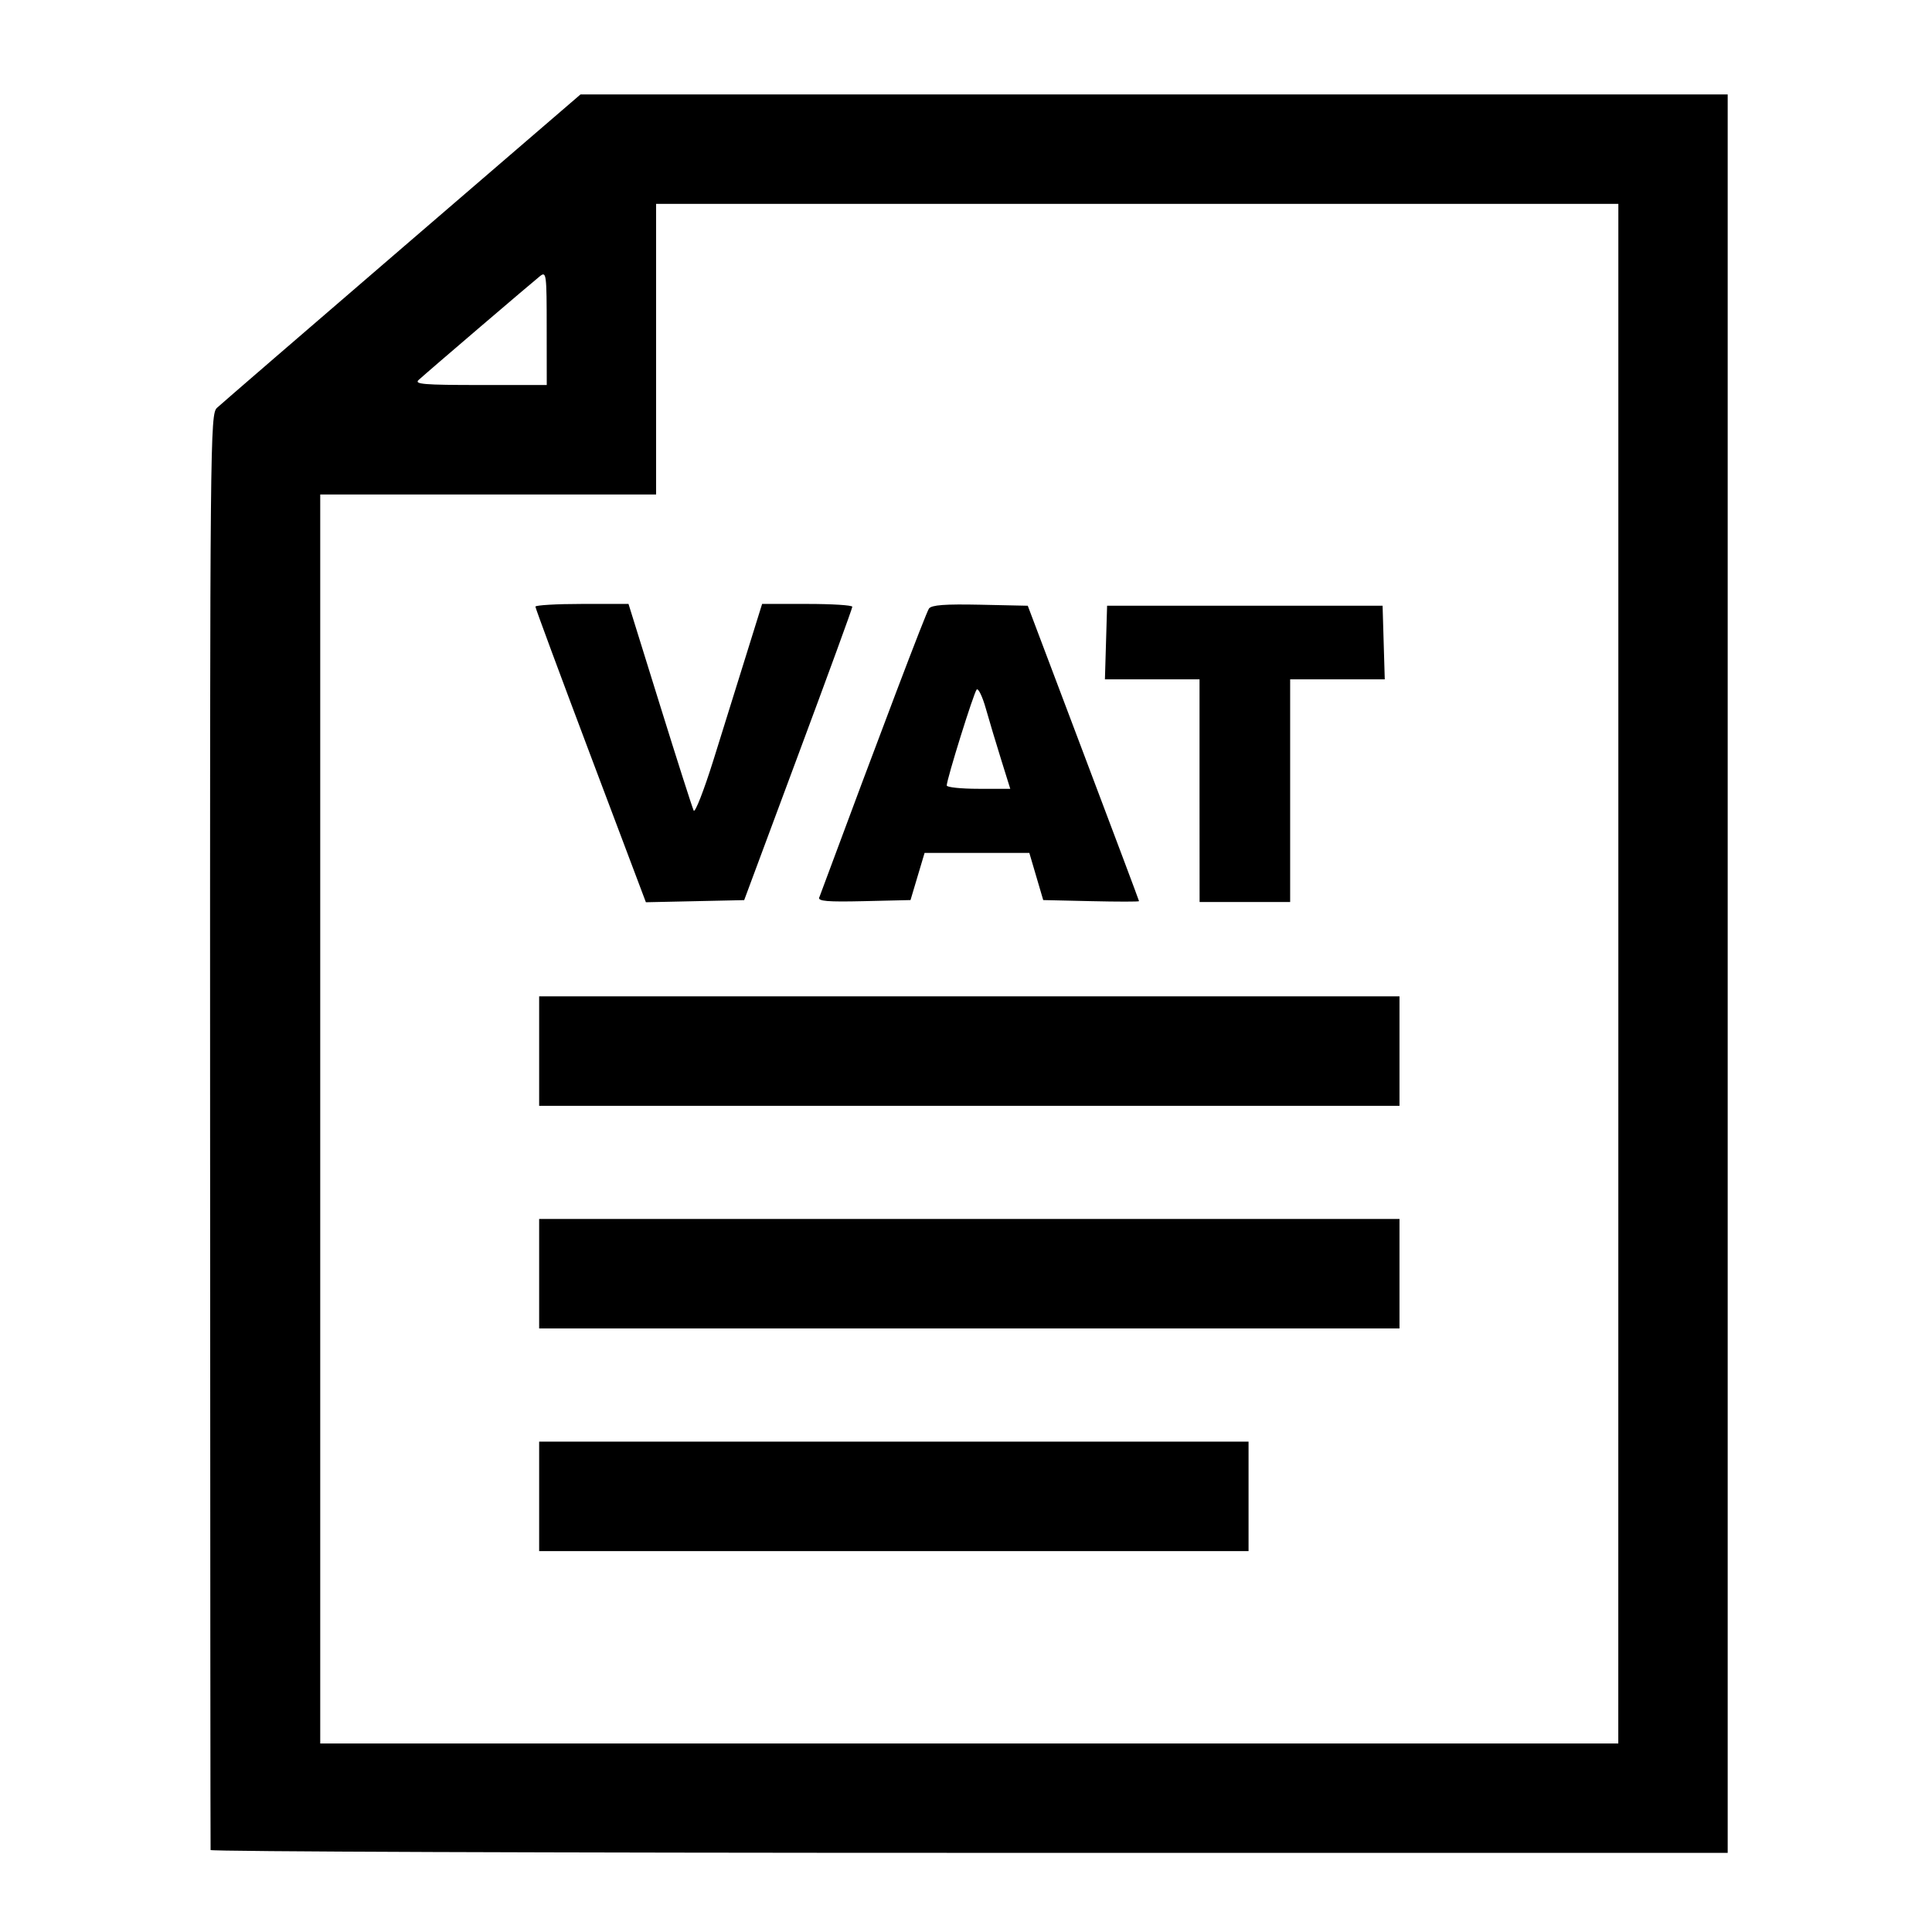<svg xmlns="http://www.w3.org/2000/svg" id="icon-vat" viewBox="0 0 32 32" fill="currentColor" height="1em" width="1em">
<path d="M3.488 30.643c-0.003-0.026-0.006-5.386-0.008-11.913-0.003-11.515 0.001-11.869 0.114-11.975 0.064-0.060 1.446-1.253 3.069-2.65l2.952-2.541h19.001v29.125h-12.563c-6.909 0-12.565-0.021-12.567-0.047zM26.805 16.127v-12.75h-15.938v4.813h-5.563v20.688h21.5zM8.93 24.784v-0.906h11.75v1.813h-11.75zM8.93 21.096v-0.906h14.25v1.813h-14.25zM8.93 17.409v-0.906h14.25v1.813h-14.25zM9.783 12.518c-0.503-1.334-0.915-2.446-0.915-2.47s0.347-0.045 0.771-0.045h0.771l0.52 1.672c0.286 0.92 0.538 1.708 0.56 1.751s0.17-0.336 0.329-0.844c0.158-0.508 0.404-1.296 0.546-1.751l0.258-0.828h0.747c0.411 0 0.747 0.021 0.747 0.047s-0.403 1.13-0.896 2.453l-0.895 2.406-1.628 0.035zM13.57 14.864c1.016-2.737 1.77-4.723 1.817-4.785 0.045-0.059 0.266-0.075 0.849-0.063l0.787 0.017 0.921 2.438c0.507 1.341 0.922 2.445 0.922 2.455s-0.356 0.010-0.793 0l-0.794-0.018-0.23-0.781h-1.735l-0.233 0.781-0.771 0.018c-0.607 0.014-0.765 0.001-0.742-0.063zM16.582 12.581c-0.083-0.266-0.198-0.648-0.254-0.847s-0.125-0.34-0.151-0.313c-0.048 0.050-0.496 1.486-0.496 1.589 0 0.030 0.237 0.055 0.526 0.055h0.526zM19.868 13.096v-1.844h-1.567l0.036-1.219h4.563l0.036 1.219h-1.567v3.688h-1.5zM9.055 5.432c0-0.891-0.006-0.94-0.109-0.86-0.113 0.089-1.852 1.575-2.013 1.722-0.076 0.069 0.091 0.083 1.016 0.083h1.107z"></path>
</svg>